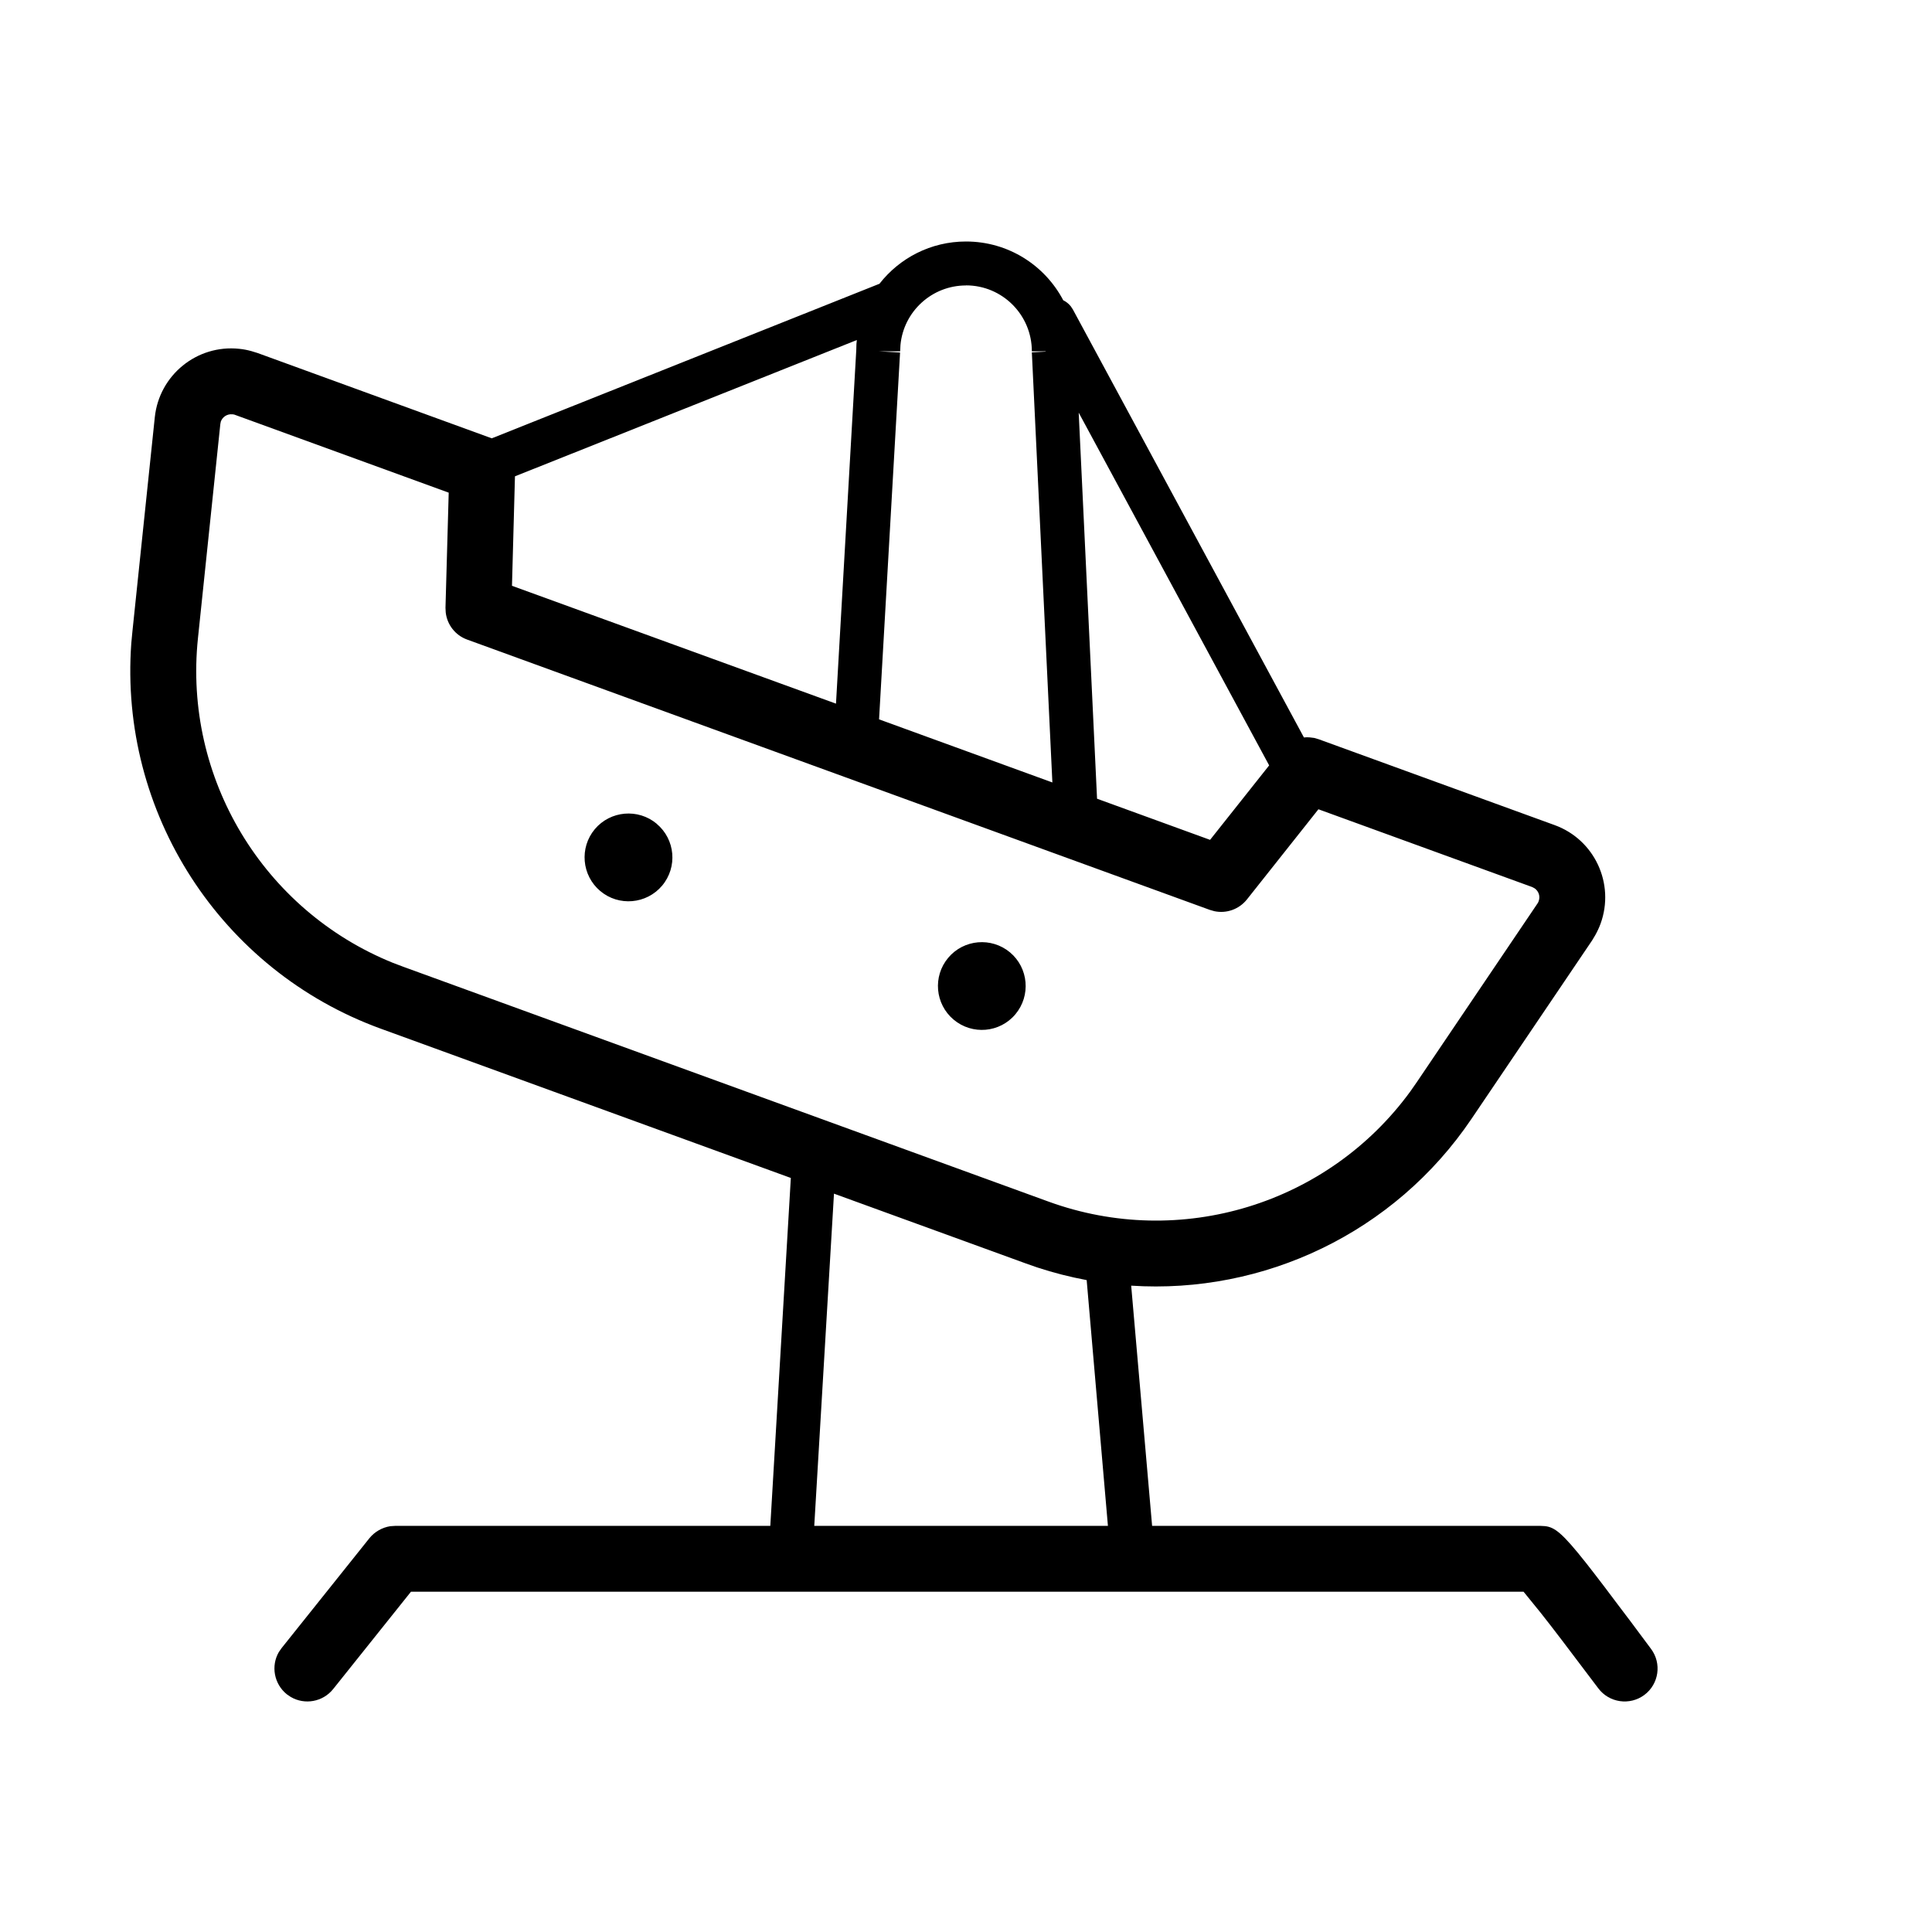 <svg xmlns="http://www.w3.org/2000/svg" xmlns:xlink="http://www.w3.org/1999/xlink" width="24" height="24" viewBox="0 0 24 24">
    <defs>
        <path id="jlmya2a8ka" d="M0 0L24 0 24 24 0 24z"/>
    </defs>
    <g fill="none" fill-rule="evenodd">
        <g>
            <g>
                <mask id="xma8ipqhob" fill="#fff">
                    <use xlink:href="#jlmya2a8ka"/>
                </mask>
                <path fill="#000" fill-rule="nonzero" d="M12 3c.525 0 .98.296 1.208.73.035.017.067.042.093.074l.027.041 2.87 5.316c.024-.003.047-.003.071-.001l.057.007.055.016 2.932 1.067c.495.18.75.728.57 1.224-.018.049-.04.096-.065.141l-.04.067-1.498 2.216c-.959 1.42-2.583 2.18-4.228 2.073l.26 2.984h4.822l.057.003c.122.013.217.085.515.462l.095.122c.085.11.185.241.301.397l.15.198.257.345c.136.181.099.438-.082.573-.181.135-.438.098-.573-.083l-.447-.591c-.103-.135-.193-.252-.271-.35l-.19-.234-.02-.024H5.105l-.967 1.21c-.129.16-.353.198-.525.098l-.05-.034c-.16-.129-.199-.353-.099-.525l.035-.05 1.09-1.364c.065-.08.158-.133.259-.149l.061-.004h4.66l.255-4.322-5.093-1.854c-1.993-.725-3.253-2.685-3.1-4.789l.014-.147.278-2.66c.055-.524.524-.905 1.048-.85.052.005.103.015.153.029l.075.023 2.91 1.06 4.816-1.92C11.175 3.205 11.563 3 12 3zm-1.64 11.828l-.245 4.127h3.648l-.264-3.053c-.206-.039-.41-.09-.613-.157l-.143-.05-2.383-.867zM2.886 5.147c-.064-.007-.122.032-.143.09l-.006.031-.278 2.66c-.182 1.739.811 3.38 2.42 4.032l.132.05 8.012 2.916c1.64.598 3.473.034 4.496-1.367l.083-.119 1.497-2.216c.007-.01.012-.02.015-.03.022-.06 0-.123-.049-.158l-.032-.017-2.655-.966-.888 1.12c-.098.123-.255.178-.405.146l-.056-.016-9.226-3.358c-.147-.053-.249-.185-.266-.337l-.003-.058.04-1.43L2.91 5.15l-.025-.004zm9.661 6.684c.23.193.26.537.067.768-.193.231-.537.261-.768.067-.23-.193-.261-.537-.067-.768.193-.23.537-.26.768-.067zm-4.39-1.598c.232.194.262.538.068.769-.194.23-.538.26-.768.067-.231-.194-.261-.538-.068-.769.194-.23.538-.26.769-.067zM13.4 5.126l.228 4.796 1.404.511.734-.925L13.4 5.126zM12 3.546c-.425 0-.775.324-.814.739l-.004.079h-.269l.268.015-.261 4.557 2.153.784-.255-5.343.172-.009-.002-.004h-.17c0-.452-.366-.819-.818-.819zm-1.356.678L6.397 5.917l-.037 1.36 4.025 1.464.252-4.393.002-.074.005-.05z" mask="url(#xma8ipqhob)"/>
            </g>
        </g>
    </g>
</svg>
